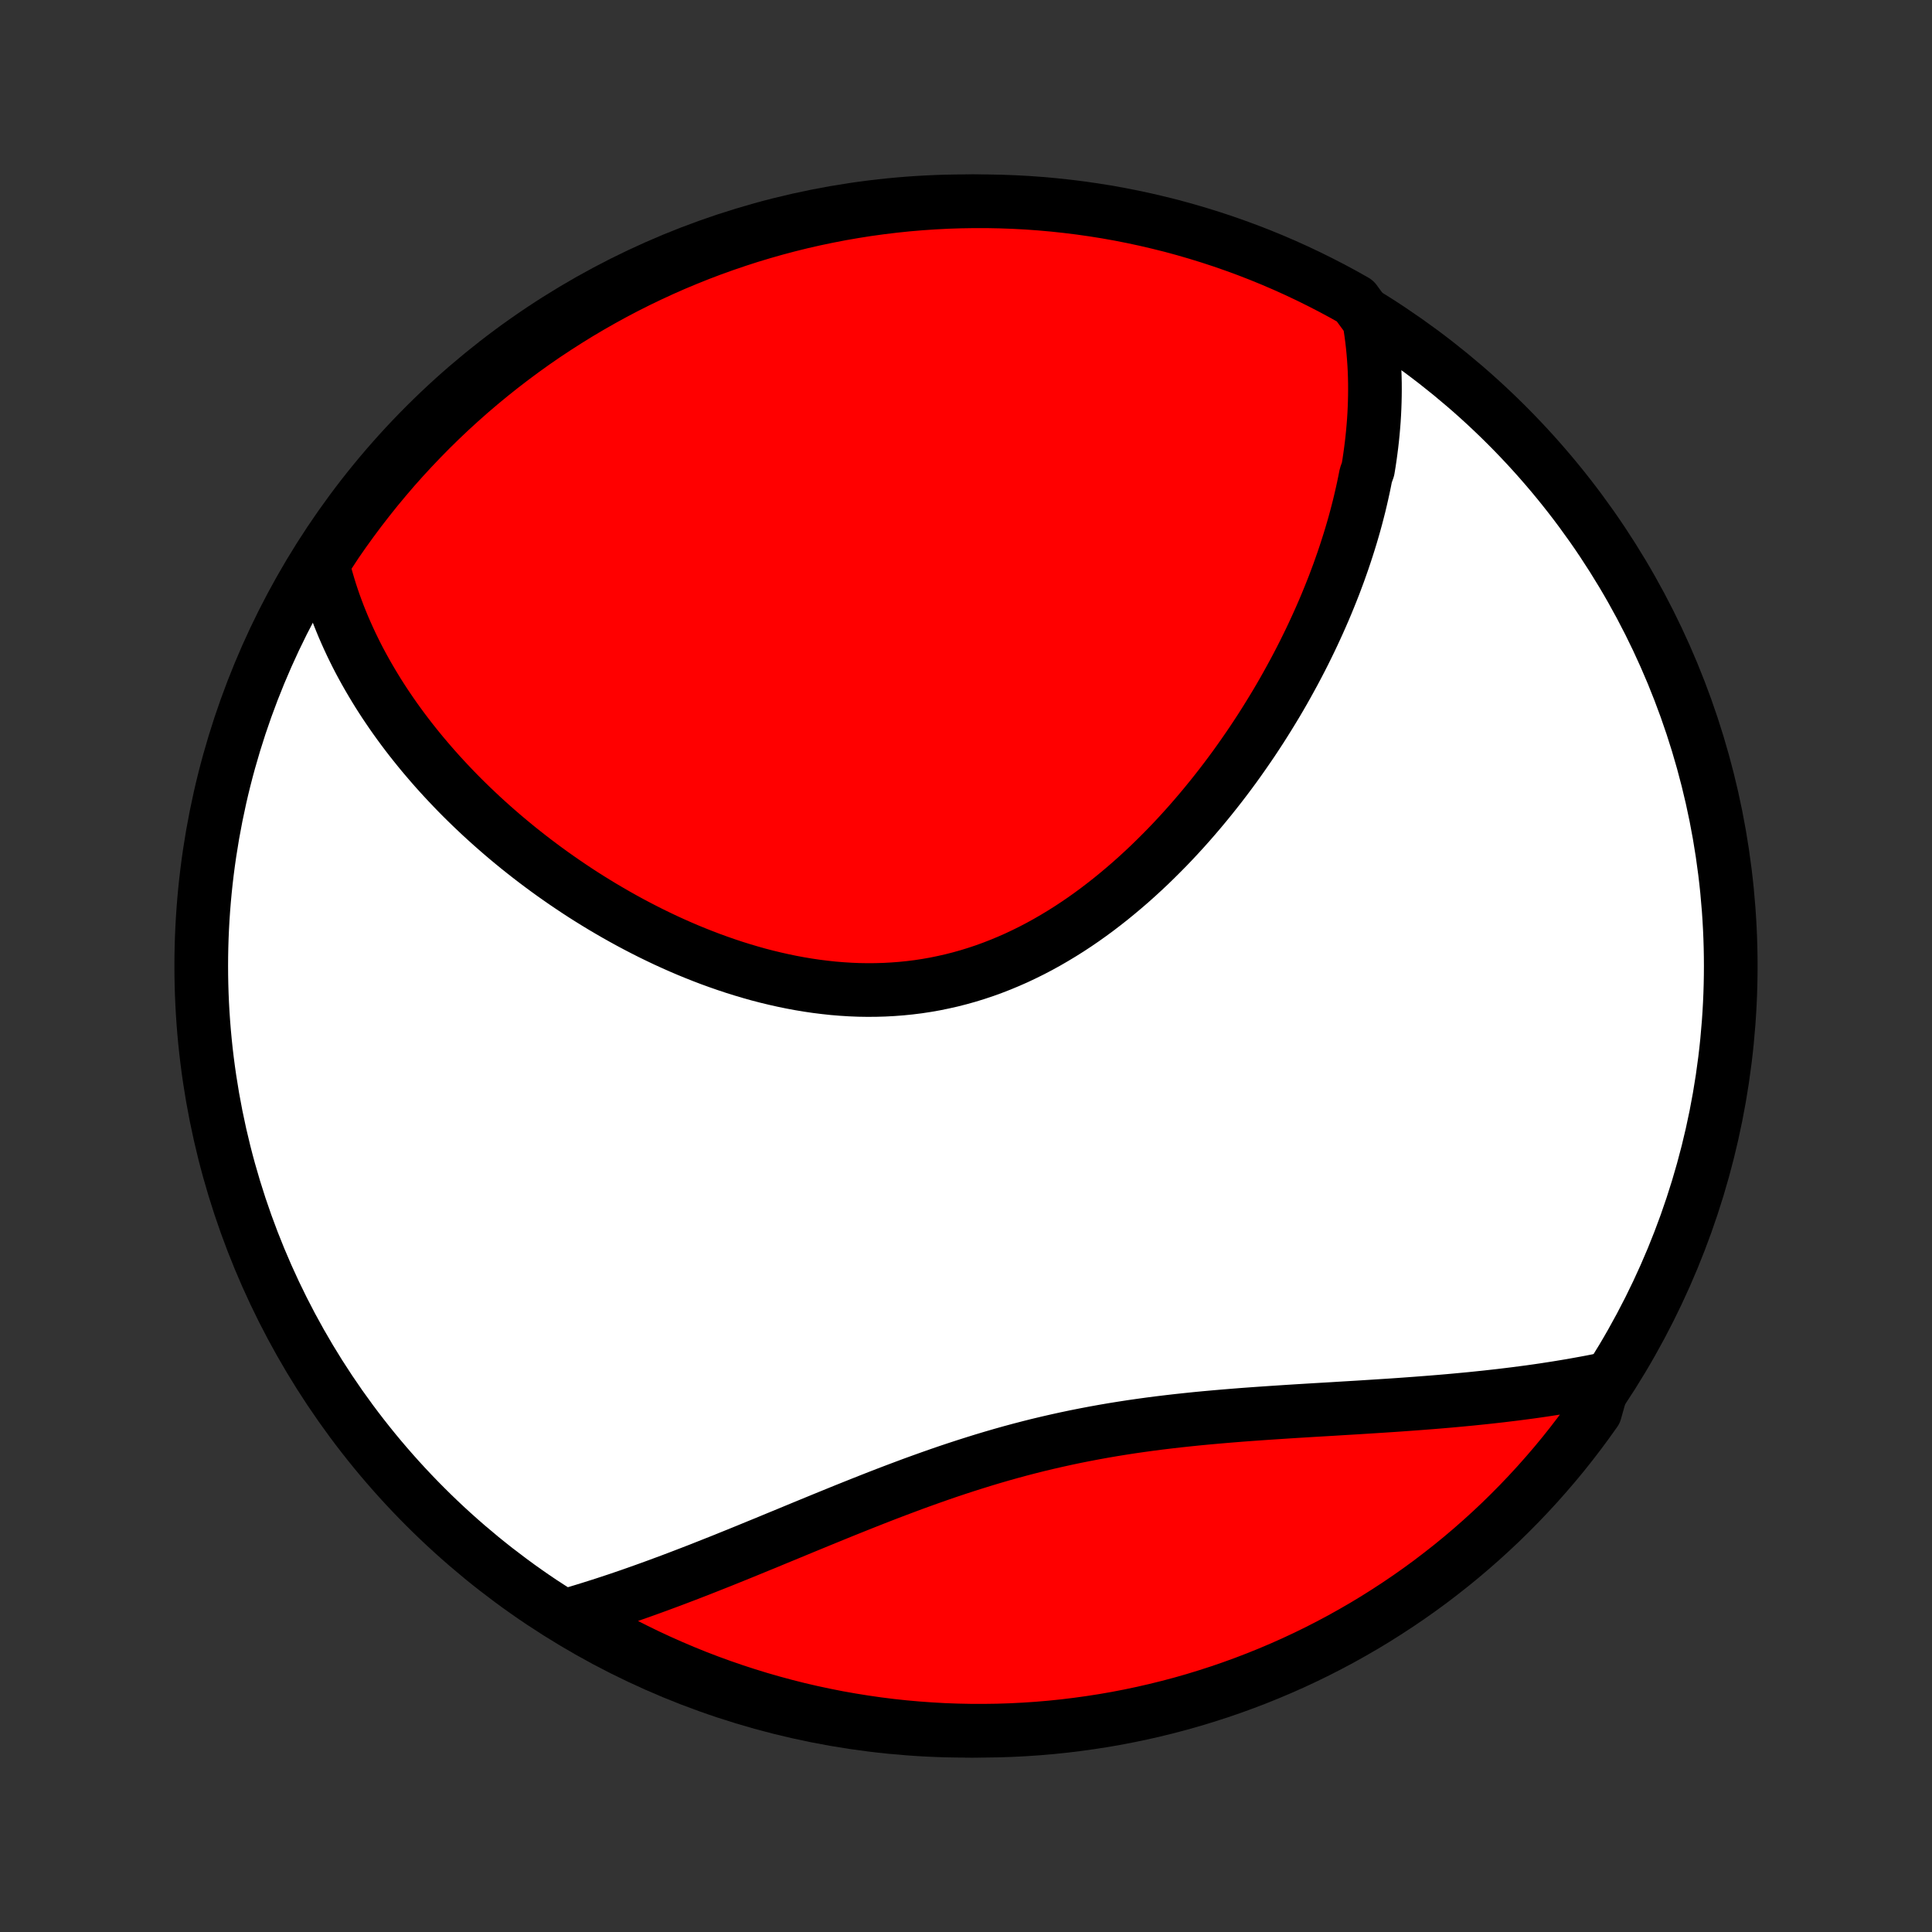 <?xml version="1.0" encoding="utf-8" standalone="no"?>
<!DOCTYPE svg PUBLIC "-//W3C//DTD SVG 1.1//EN"
  "http://www.w3.org/Graphics/SVG/1.1/DTD/svg11.dtd">
<!-- Created with matplotlib (http://matplotlib.org/) -->
<svg height="72pt" version="1.1" viewBox="0 0 72 72" width="72pt" xmlns="http://www.w3.org/2000/svg" xmlns:xlink="http://www.w3.org/1999/xlink">
 <rect x="0" y="0" width="72" height="72" fill="#333333" stroke="none"/>
 <defs>
  <style type="text/css">
*{stroke-linecap:butt;stroke-linejoin:round;}
  </style>
 </defs>
 <g id="figure_1">
  <g id="patch_1">
   <path d="
M0 72
L72 72
L72 0
L0 0
z
" style="fill:none;"/>
  </g>
  <g id="axes_1">
   <g id="PatchCollection_1">
    <defs>
     <path d="
M36 -7.5
C43.558 -7.5 50.808 -10.503 56.153 -15.848
C61.497 -21.192 64.5 -28.442 64.5 -36
C64.5 -43.558 61.497 -50.808 56.153 -56.153
C50.808 -61.497 43.558 -64.5 36 -64.5
C28.442 -64.5 21.192 -61.497 15.848 -56.153
C10.503 -50.808 7.5 -43.558 7.5 -36
C7.5 -28.442 10.503 -21.192 15.848 -15.848
C21.192 -10.503 28.442 -7.5 36 -7.5
z
" id="C0_0_a811fe30f3"/>
     <path d="
M51.024 -60.069
L51.063 -59.831
L51.098 -59.594
L51.129 -59.358
L51.156 -59.122
L51.179 -58.887
L51.198 -58.652
L51.214 -58.419
L51.226 -58.185
L51.234 -57.953
L51.239 -57.72
L51.24 -57.489
L51.238 -57.258
L51.233 -57.027
L51.225 -56.797
L51.214 -56.567
L51.2 -56.337
L51.182 -56.108
L51.162 -55.88
L51.139 -55.651
L51.113 -55.423
L51.084 -55.195
L51.053 -54.968
L51.019 -54.74
L50.982 -54.513
L50.901 -54.286
L50.856 -54.059
L50.809 -53.832
L50.759 -53.605
L50.707 -53.379
L50.653 -53.152
L50.595 -52.925
L50.536 -52.699
L50.474 -52.472
L50.409 -52.245
L50.342 -52.018
L50.272 -51.791
L50.2 -51.564
L50.126 -51.337
L50.049 -51.109
L49.969 -50.881
L49.888 -50.653
L49.803 -50.425
L49.717 -50.196
L49.627 -49.968
L49.535 -49.739
L49.441 -49.509
L49.344 -49.279
L49.244 -49.049
L49.142 -48.819
L49.037 -48.588
L48.93 -48.357
L48.82 -48.125
L48.707 -47.894
L48.592 -47.661
L48.474 -47.429
L48.353 -47.196
L48.229 -46.962
L48.102 -46.729
L47.973 -46.495
L47.841 -46.26
L47.706 -46.026
L47.568 -45.791
L47.426 -45.556
L47.282 -45.321
L47.135 -45.085
L46.985 -44.849
L46.831 -44.613
L46.675 -44.377
L46.515 -44.142
L46.352 -43.906
L46.186 -43.67
L46.017 -43.434
L45.844 -43.199
L45.668 -42.964
L45.488 -42.729
L45.305 -42.495
L45.119 -42.262
L44.929 -42.029
L44.736 -41.797
L44.539 -41.566
L44.339 -41.336
L44.135 -41.107
L43.927 -40.879
L43.716 -40.653
L43.501 -40.428
L43.282 -40.206
L43.06 -39.985
L42.835 -39.766
L42.605 -39.55
L42.372 -39.336
L42.136 -39.125
L41.895 -38.917
L41.651 -38.712
L41.404 -38.51
L41.153 -38.312
L40.898 -38.117
L40.64 -37.927
L40.379 -37.741
L40.114 -37.56
L39.845 -37.383
L39.573 -37.212
L39.298 -37.046
L39.02 -36.885
L38.739 -36.73
L38.454 -36.581
L38.167 -36.439
L37.877 -36.302
L37.584 -36.173
L37.288 -36.05
L36.99 -35.934
L36.69 -35.825
L36.387 -35.724
L36.083 -35.63
L35.776 -35.544
L35.467 -35.465
L35.157 -35.395
L34.846 -35.331
L34.533 -35.276
L34.219 -35.228
L33.904 -35.189
L33.588 -35.157
L33.271 -35.133
L32.954 -35.116
L32.637 -35.107
L32.32 -35.105
L32.002 -35.11
L31.686 -35.123
L31.369 -35.143
L31.053 -35.169
L30.738 -35.203
L30.424 -35.242
L30.111 -35.288
L29.799 -35.34
L29.488 -35.398
L29.179 -35.462
L28.872 -35.531
L28.566 -35.605
L28.262 -35.684
L27.961 -35.769
L27.661 -35.858
L27.364 -35.951
L27.069 -36.049
L26.776 -36.151
L26.486 -36.256
L26.198 -36.366
L25.913 -36.479
L25.63 -36.595
L25.35 -36.715
L25.073 -36.838
L24.799 -36.963
L24.528 -37.092
L24.259 -37.223
L23.994 -37.357
L23.731 -37.493
L23.472 -37.631
L23.215 -37.772
L22.962 -37.914
L22.711 -38.059
L22.463 -38.205
L22.219 -38.353
L21.977 -38.503
L21.738 -38.654
L21.503 -38.807
L21.27 -38.962
L21.04 -39.118
L20.814 -39.275
L20.59 -39.433
L20.369 -39.593
L20.151 -39.754
L19.936 -39.916
L19.724 -40.079
L19.515 -40.243
L19.308 -40.408
L19.105 -40.574
L18.904 -40.741
L18.706 -40.909
L18.511 -41.078
L18.318 -41.248
L18.128 -41.419
L17.941 -41.59
L17.757 -41.763
L17.575 -41.936
L17.396 -42.11
L17.219 -42.285
L17.045 -42.461
L16.874 -42.638
L16.705 -42.816
L16.539 -42.994
L16.375 -43.173
L16.214 -43.353
L16.055 -43.535
L15.899 -43.717
L15.745 -43.899
L15.594 -44.083
L15.445 -44.268
L15.298 -44.454
L15.154 -44.641
L15.013 -44.828
L14.874 -45.017
L14.737 -45.207
L14.603 -45.398
L14.472 -45.59
L14.342 -45.783
L14.216 -45.977
L14.091 -46.173
L13.97 -46.37
L13.851 -46.568
L13.734 -46.768
L13.62 -46.968
L13.508 -47.171
L13.399 -47.374
L13.293 -47.579
L13.19 -47.786
L13.089 -47.994
L12.991 -48.204
L12.896 -48.416
L12.803 -48.629
L12.714 -48.844
L12.627 -49.06
L12.544 -49.279
L12.463 -49.5
L12.386 -49.722
L12.312 -49.947
L12.242 -50.173
L12.175 -50.402
L12.111 -50.633
L12.051 -50.866
L11.994 -51.101
L12.256 -51.339
L12.534 -51.763
L12.82 -52.175
L13.113 -52.581
L13.413 -52.984
L13.72 -53.38
L14.033 -53.772
L14.354 -54.158
L14.68 -54.539
L15.014 -54.914
L15.354 -55.283
L15.7 -55.646
L16.052 -56.004
L16.41 -56.355
L16.774 -56.7
L17.144 -57.038
L17.52 -57.371
L17.902 -57.697
L18.289 -58.016
L18.681 -58.328
L19.079 -58.634
L19.482 -58.933
L19.889 -59.225
L20.302 -59.51
L20.72 -59.787
L21.142 -60.057
L21.569 -60.321
L22 -60.576
L22.435 -60.824
L22.875 -61.065
L23.318 -61.298
L23.765 -61.523
L24.216 -61.74
L24.671 -61.95
L25.129 -62.152
L25.591 -62.345
L26.055 -62.531
L26.523 -62.709
L26.994 -62.878
L27.467 -63.039
L27.943 -63.193
L28.421 -63.337
L28.902 -63.474
L29.384 -63.602
L29.869 -63.722
L30.356 -63.833
L30.844 -63.935
L31.334 -64.03
L31.826 -64.115
L32.318 -64.193
L32.812 -64.261
L33.307 -64.321
L33.803 -64.373
L34.299 -64.415
L34.795 -64.449
L35.293 -64.475
L35.79 -64.491
L36.287 -64.499
L36.785 -64.499
L37.282 -64.489
L37.779 -64.471
L38.275 -64.445
L38.77 -64.409
L39.265 -64.365
L39.758 -64.312
L40.251 -64.251
L40.742 -64.181
L41.232 -64.103
L41.72 -64.016
L42.206 -63.92
L42.691 -63.816
L43.173 -63.703
L43.654 -63.583
L44.132 -63.453
L44.607 -63.315
L45.08 -63.169
L45.55 -63.015
L46.017 -62.852
L46.481 -62.682
L46.942 -62.503
L47.4 -62.316
L47.854 -62.121
L48.304 -61.918
L48.751 -61.707
L49.194 -61.488
L49.633 -61.262
L50.068 -61.028
L50.498 -60.786
z
" id="C0_1_bcc00089a9"/>
     <path d="
M59.785 -20.597
L59.542 -20.548
L59.298 -20.5
L59.051 -20.454
L58.803 -20.409
L58.552 -20.364
L58.299 -20.322
L58.044 -20.28
L57.787 -20.24
L57.528 -20.2
L57.267 -20.162
L57.003 -20.125
L56.737 -20.09
L56.469 -20.055
L56.199 -20.022
L55.926 -19.989
L55.651 -19.958
L55.373 -19.927
L55.093 -19.898
L54.811 -19.869
L54.526 -19.842
L54.239 -19.815
L53.95 -19.789
L53.657 -19.764
L53.363 -19.74
L53.066 -19.717
L52.767 -19.694
L52.465 -19.672
L52.161 -19.65
L51.855 -19.629
L51.546 -19.609
L51.235 -19.589
L50.922 -19.569
L50.606 -19.549
L50.288 -19.53
L49.968 -19.511
L49.646 -19.491
L49.321 -19.472
L48.995 -19.453
L48.666 -19.433
L48.336 -19.413
L48.004 -19.392
L47.67 -19.37
L47.334 -19.348
L46.997 -19.325
L46.658 -19.301
L46.318 -19.276
L45.977 -19.249
L45.634 -19.221
L45.29 -19.191
L44.945 -19.16
L44.599 -19.127
L44.253 -19.091
L43.906 -19.054
L43.558 -19.014
L43.209 -18.972
L42.861 -18.927
L42.512 -18.879
L42.163 -18.829
L41.814 -18.775
L41.466 -18.719
L41.117 -18.659
L40.769 -18.596
L40.422 -18.53
L40.075 -18.461
L39.728 -18.388
L39.383 -18.312
L39.038 -18.233
L38.694 -18.151
L38.352 -18.065
L38.01 -17.976
L37.67 -17.884
L37.331 -17.789
L36.994 -17.691
L36.657 -17.59
L36.323 -17.486
L35.989 -17.38
L35.658 -17.272
L35.328 -17.162
L35 -17.049
L34.673 -16.934
L34.349 -16.818
L34.026 -16.701
L33.705 -16.581
L33.386 -16.461
L33.068 -16.34
L32.753 -16.218
L32.44 -16.095
L32.129 -15.972
L31.819 -15.848
L31.512 -15.725
L31.207 -15.601
L30.903 -15.477
L30.602 -15.354
L30.303 -15.231
L30.006 -15.109
L29.711 -14.987
L29.419 -14.866
L29.128 -14.746
L28.839 -14.627
L28.553 -14.508
L28.268 -14.392
L27.986 -14.276
L27.705 -14.161
L27.427 -14.048
L27.151 -13.937
L26.877 -13.826
L26.604 -13.718
L26.334 -13.611
L26.066 -13.505
L25.8 -13.402
L25.535 -13.3
L25.273 -13.2
L25.012 -13.101
L24.753 -13.005
L24.497 -12.91
L24.241 -12.817
L23.988 -12.726
L23.737 -12.637
L23.487 -12.549
L23.239 -12.464
L22.992 -12.38
L22.747 -12.299
L22.504 -12.219
L22.262 -12.142
L22.022 -12.066
L21.783 -11.992
L21.546 -11.92
L21.31 -11.85
L21.473 -11.782
L21.904 -11.48
L22.338 -11.23
L22.776 -10.988
L23.219 -10.753
L23.666 -10.527
L24.116 -10.307
L24.57 -10.096
L25.027 -9.893
L25.488 -9.697
L25.952 -9.509
L26.419 -9.33
L26.889 -9.159
L27.361 -8.996
L27.837 -8.841
L28.315 -8.694
L28.795 -8.556
L29.277 -8.426
L29.761 -8.304
L30.248 -8.191
L30.736 -8.087
L31.225 -7.99
L31.716 -7.903
L32.209 -7.824
L32.702 -7.753
L33.197 -7.691
L33.692 -7.638
L34.188 -7.594
L34.685 -7.558
L35.182 -7.53
L35.679 -7.512
L36.177 -7.502
L36.674 -7.501
L37.171 -7.508
L37.668 -7.524
L38.164 -7.549
L38.66 -7.582
L39.155 -7.624
L39.649 -7.675
L40.142 -7.735
L40.633 -7.803
L41.123 -7.879
L41.612 -7.964
L42.098 -8.058
L42.583 -8.16
L43.066 -8.271
L43.547 -8.39
L44.026 -8.517
L44.502 -8.653
L44.975 -8.798
L45.446 -8.95
L45.914 -9.111
L46.379 -9.28
L46.84 -9.457
L47.298 -9.642
L47.753 -9.835
L48.205 -10.036
L48.652 -10.245
L49.096 -10.462
L49.536 -10.687
L49.971 -10.919
L50.403 -11.16
L50.83 -11.407
L51.252 -11.662
L51.67 -11.925
L52.083 -12.195
L52.492 -12.472
L52.895 -12.756
L53.293 -13.047
L53.685 -13.346
L54.073 -13.651
L54.455 -13.963
L54.831 -14.282
L55.201 -14.607
L55.566 -14.939
L55.925 -15.277
L56.277 -15.622
L56.624 -15.973
L56.964 -16.33
L57.298 -16.693
L57.625 -17.062
L57.946 -17.436
L58.26 -17.816
L58.567 -18.202
L58.867 -18.593
L59.16 -18.99
L59.447 -19.392
z
" id="C0_2_33e4537c3f"/>
    </defs>
    <g clip-path="url(#p1bffca34e9)">
     <use style="fill:#ffffff;stroke:#000000;stroke-width:2.0;" x="0.0" xlink:href="#C0_0_a811fe30f3" y="72.0"/>
    </g>
    <g clip-path="url(#p1bffca34e9)">
     <use style="fill:#ff0000;stroke:#000000;stroke-width:2.0;" x="0.0" xlink:href="#C0_1_bcc00089a9" y="72.0"/>
    </g>
    <g clip-path="url(#p1bffca34e9)">
     <use style="fill:#ff0000;stroke:#000000;stroke-width:2.0;" x="0.0" xlink:href="#C0_2_33e4537c3f" y="72.0"/>
    </g>
   </g>
  </g>
 </g>
 <defs>
  <clipPath id="p1bffca34e9">
   <rect height="72.0" width="72.0" x="0.0" y="0.0"/>
  </clipPath>
 </defs>
</svg>
